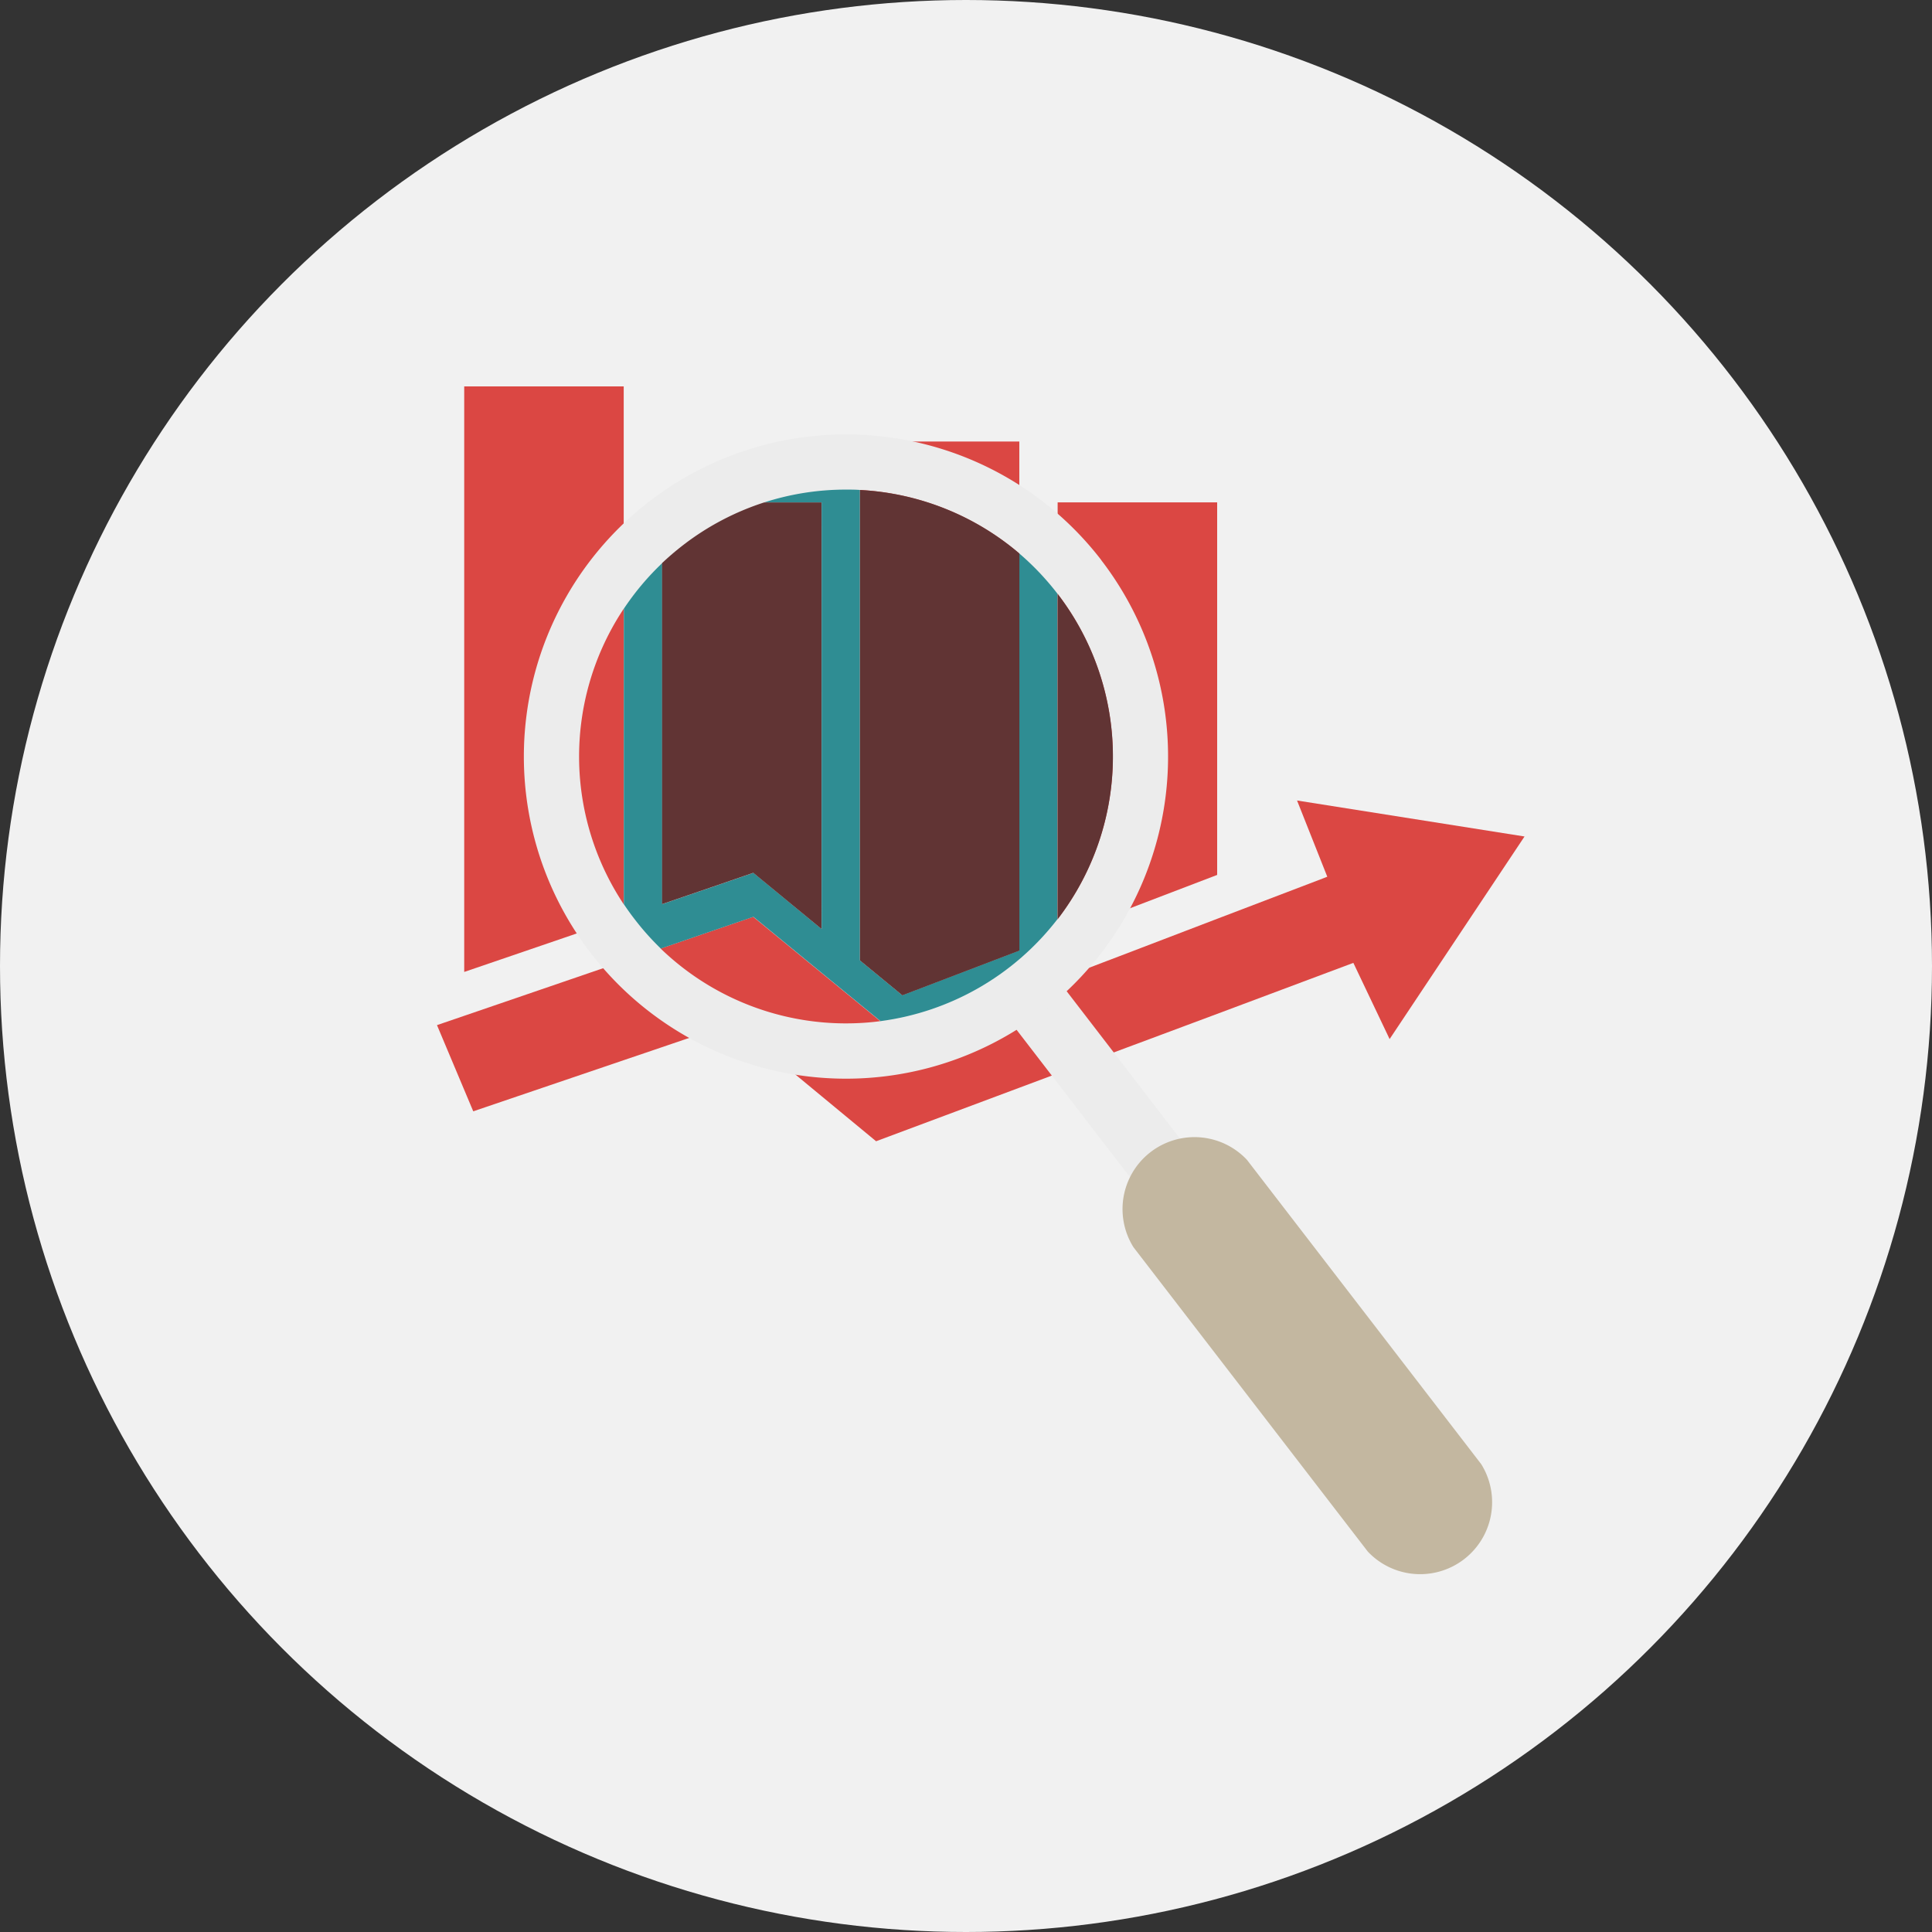 <svg xmlns="http://www.w3.org/2000/svg" xmlns:xlink="http://www.w3.org/1999/xlink" width="65" height="65" viewBox="0 0 65 65"><rect x="0" y="0" width="65" height="65" fill="#333333" stroke="none"/><defs><style>.a{fill:#fff;stroke:#707070;}.b{fill:#f1f1f1;}.c{clip-path:url(#a);}.d{fill:#db4743;}.e{fill:#ececec;}.f{fill:#c3b7a0;}.g{fill:#2f8d93;fill-rule:evenodd;}.h{fill:#613434;}</style><clipPath id="a"><rect class="a" width="40" height="40" transform="translate(859 11666)"/></clipPath></defs><g transform="translate(-848 -11656)"><circle class="b" cx="32.5" cy="32.5" r="32.5" transform="translate(848 11656)"/><g class="c" transform="translate(2 3)"><g transform="translate(860.706 11666)"><path class="d" d="M308.387,134.362V116.5h-5.366v19.7l3.325-1.137Z" transform="translate(-302.109 -116.5)"/><path class="d" d="M319.426,137.216l.362-.139,3.573-1.365V118.586H318v17.455l1.227,1.009Z" transform="translate(-303.773 -116.732)"/><path class="d" d="M330.848,133.424V120.89h-5.367v14.583l2.1-.8Z" transform="translate(-304.604 -116.988)"/><path class="d" d="M330.927,132.173l1.017,2.564-.152.06-3.553,1.356-3.272,1.252-2.1.8-.857.33-.432.163-3.573,1.365-.362.14-.2-.166-1.227-1.007-1.293-1.06-2.161-1.775-.134-.108-1.386.474-1.683.578-1.29.44-2.041.7-3.325,1.139-.912.312,1.22,2.9,5.058-1.719,1.29-.438,2.1-.715.293-.1.147.121,2.825,2.337,1.84,1.521,2.339-.873,2.477-.926,1.289-.482,2.53-.945.157-.058,2.68-1,4.585-1.717,1.22,2.564,4.539-6.816Z" transform="translate(-301.995 -118.241)"/><path class="e" d="M329.684,144.684,328,145.98l-5.1-6.625,1.684-1.3Z" transform="translate(-304.318 -118.895)"/><path class="f" d="M340,155.914a2.421,2.421,0,0,1-3.817,2.94l-7.884-10.24a2.421,2.421,0,0,1,3.818-2.94Z" transform="translate(-304.871 -119.653)"/><path class="e" d="M321.594,136.267a8.979,8.979,0,1,1,1.637-12.591A8.978,8.978,0,0,1,321.594,136.267Zm3.11-13.725a10.838,10.838,0,1,0-1.976,15.2A10.838,10.838,0,0,0,324.7,122.541Z" transform="translate(-302.36 -116.701)"/><path class="g" d="M317.7,138.29l-.691-.567-1.293-1.06-2.161-1.775-.134-.108-1.386.474-1.683.578-.046.016a9.021,9.021,0,0,1-.879-.986q-.193-.249-.365-.508v-9.94a8.966,8.966,0,0,1,1.29-1.534v11.473l1.683-.576,1.386-.477.134.111,2.161,1.777V120.836h-1.928a8.955,8.955,0,0,1,2.745-.43h0c.157,0,.314,0,.471.012v15.825l1.227,1.009.2.166.362-.139,3.573-1.365v-13.36a9.05,9.05,0,0,1,1.263,1.326h0l.021.027,0,.006V134.86a9.009,9.009,0,0,1-5.961,3.43Z" transform="translate(-302.78 -116.934)"/><path class="h" d="M315.873,135.241l-2.161-1.777-.134-.111-1.386.477-1.683.576V122.933a9.359,9.359,0,0,1,.712-.608,8.972,8.972,0,0,1,2.725-1.434h1.928Z" transform="translate(-302.941 -116.988)"/><path class="h" d="M319.426,137.419l-.2-.166L318,136.245V120.42a8.975,8.975,0,0,1,5.363,2.136v13.36l-3.573,1.365Z" transform="translate(-303.773 -116.935)"/><path class="h" d="M325.481,135.3V124.352a8.982,8.982,0,0,1,0,10.946Z" transform="translate(-304.604 -117.372)"/></g></g></g></svg>